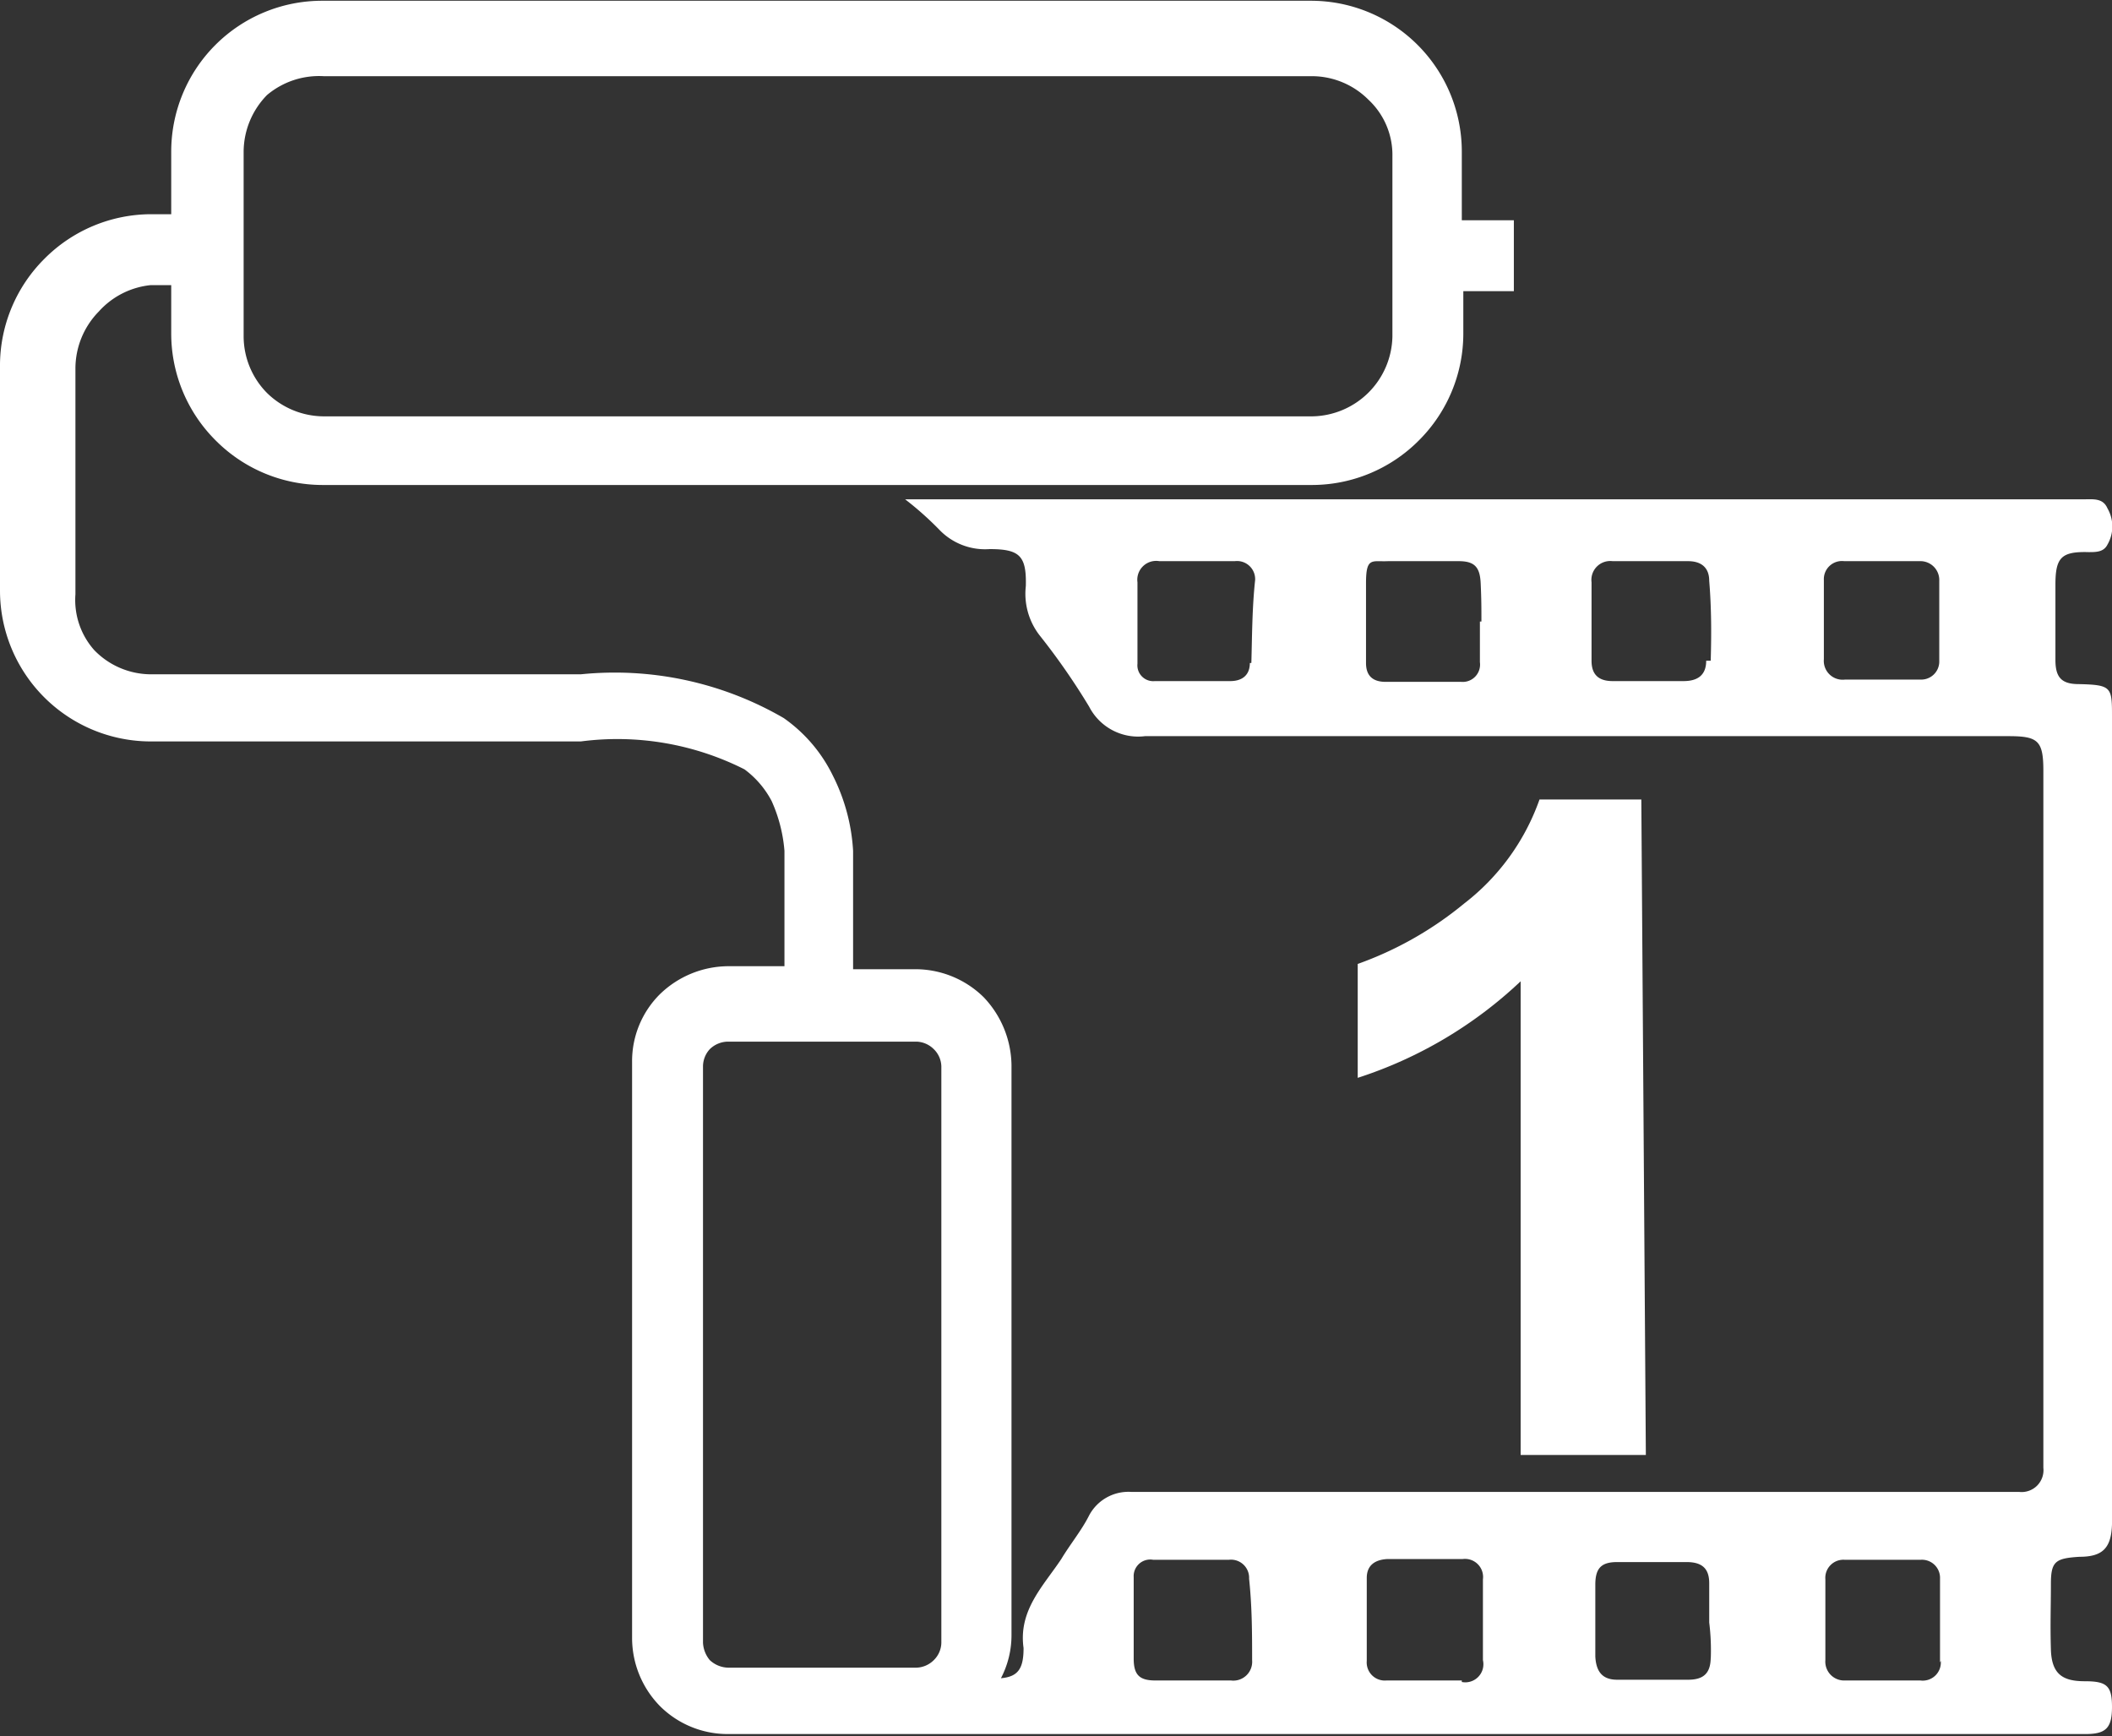 <svg id="Layer_1" data-name="Layer 1" xmlns="http://www.w3.org/2000/svg" viewBox="0 0 28 23.02"><rect x="0" y="0" width="28" height="23.02" fill="#333333" stroke="none"/><defs><style>.cls-1{fill:#fff;}</style></defs><path class="cls-1" d="M27.57,20.63c.31,0,.42-.12.43-.43v-.15c0-2.32,0-4.65,0-7V9.5c0-.4,0-.43-.44-.44-.23,0-.31-.09-.31-.32v-1c0-.36.08-.44.44-.43.1,0,.2,0,.25-.1a.48.48,0,0,0,0-.48c-.06-.14-.19-.12-.32-.12H12.21c-.06,0-.13,0-.21,0a4.28,4.28,0,0,1,.45.4.84.84,0,0,0,.67.26c.4,0,.49.09.48.49a.9.9,0,0,0,.18.65,8.94,8.94,0,0,1,.66.95.73.73,0,0,0,.74.39H26.63c.39,0,.46.06.46.46v9.24a.29.29,0,0,1-.32.32H15a.59.59,0,0,0-.56.31c-.1.2-.25.38-.37.58-.24.36-.57.68-.5,1.18,0,.27-.07.38-.3.4a1.23,1.23,0,0,0,.14-.57V14.11a1.33,1.33,0,0,0-.37-.9,1.29,1.29,0,0,0-.91-.37h-.82V11.27a2.53,2.53,0,0,0-.27-1,2,2,0,0,0-.65-.76A4.46,4.46,0,0,0,7.7,8.93H2a1.05,1.05,0,0,1-.75-.32A1,1,0,0,1,1,7.87v-3a1.08,1.08,0,0,1,.31-.75A1.07,1.07,0,0,1,2,3.77h.27v.65a2,2,0,0,0,.59,1.41,2,2,0,0,0,1.41.59H17.4a2,2,0,0,0,1.41-.59,2,2,0,0,0,.59-1.41V3.85h.67V2.91h-.69V2a2,2,0,0,0-2-2H4.27a2,2,0,0,0-2,2v.83H2a2,2,0,0,0-1.41.59A2,2,0,0,0,0,4.82v3a2,2,0,0,0,2,2H7.7a3.74,3.74,0,0,1,2.17.37,1.24,1.24,0,0,1,.36.42,2,2,0,0,1,.17.66v1.53H9.65a1.31,1.31,0,0,0-.9.37,1.25,1.25,0,0,0-.37.9v7.64a1.29,1.29,0,0,0,.37.9,1.27,1.27,0,0,0,.9.37h18c.27,0,.35-.08.35-.36s-.07-.34-.36-.34-.44-.09-.45-.42,0-.57,0-.87S27.25,20.65,27.57,20.63Zm-11-11.85c0,.16-.1.24-.26.24h-1a.21.21,0,0,1-.23-.23V7.71a.25.25,0,0,1,.29-.28h1a.24.24,0,0,1,.27.25C16.6,8.05,16.6,8.42,16.59,8.78Zm3.05-.55v.54h0a.23.23,0,0,1-.25.26h-1c-.17,0-.26-.08-.26-.25,0-.35,0-.71,0-1.06s.08-.28.29-.29h.94c.21,0,.28.08.29.29S19.64,8.06,19.64,8.23Zm3,.52h0q0,.27-.3.27h-.94c-.18,0-.28-.08-.28-.27V8.21h0v-.5a.25.25,0,0,1,.28-.28h1c.18,0,.28.09.28.26C22.69,8.05,22.69,8.4,22.68,8.75ZM25.46,9h-1a.25.25,0,0,1-.28-.27V7.68a.24.24,0,0,1,.27-.25h1a.25.25,0,0,1,.26.26q0,.56,0,1.08A.24.24,0,0,1,25.46,9ZM3.23,2a1.08,1.08,0,0,1,.31-.75A1.07,1.07,0,0,1,4.29,1H17.4a1.06,1.06,0,0,1,.74.31,1,1,0,0,1,.32.75V4.45A1.08,1.08,0,0,1,17.4,5.51H4.29a1.08,1.08,0,0,1-.75-.31,1.07,1.07,0,0,1-.31-.75ZM9.41,22a.39.39,0,0,1-.09-.23V14.13a.34.34,0,0,1,.09-.23.35.35,0,0,1,.24-.1h2.5a.34.34,0,0,1,.23.1.33.33,0,0,1,.1.23v7.64a.33.33,0,0,1-.1.23.34.34,0,0,1-.23.1H9.65A.37.37,0,0,1,9.41,22Zm7.19,0a.25.25,0,0,1-.28.27h-1c-.21,0-.29-.07-.29-.29v-.52h0c0-.18,0-.37,0-.56a.22.22,0,0,1,.26-.23h1a.24.24,0,0,1,.27.25C16.6,21.3,16.6,21.66,16.6,22Zm2.78.27h-1a.24.24,0,0,1-.26-.26v-1.1c0-.16.1-.24.27-.25h1a.24.24,0,0,1,.27.27V22A.24.24,0,0,1,19.38,22.29Zm3.3-.31c0,.21-.09.3-.3.3h-.94c-.19,0-.28-.1-.29-.31V21c0-.22.08-.3.29-.3h.92c.21,0,.3.09.3.28s0,.35,0,.52A3,3,0,0,1,22.68,22Zm3.05.05a.24.24,0,0,1-.27.26h-1A.25.25,0,0,1,24.2,22V20.93a.24.24,0,0,1,.26-.26h1a.24.24,0,0,1,.26.25c0,.38,0,.75,0,1.11Z" transform="translate(0 0.01)"/><path class="cls-1" d="M21.82,19.28H20.16V13A5.68,5.68,0,0,1,18,14.28V12.77a4.69,4.69,0,0,0,1.41-.8,3,3,0,0,0,1-1.38h1.35Z" transform="translate(0 0.01)"/></svg>